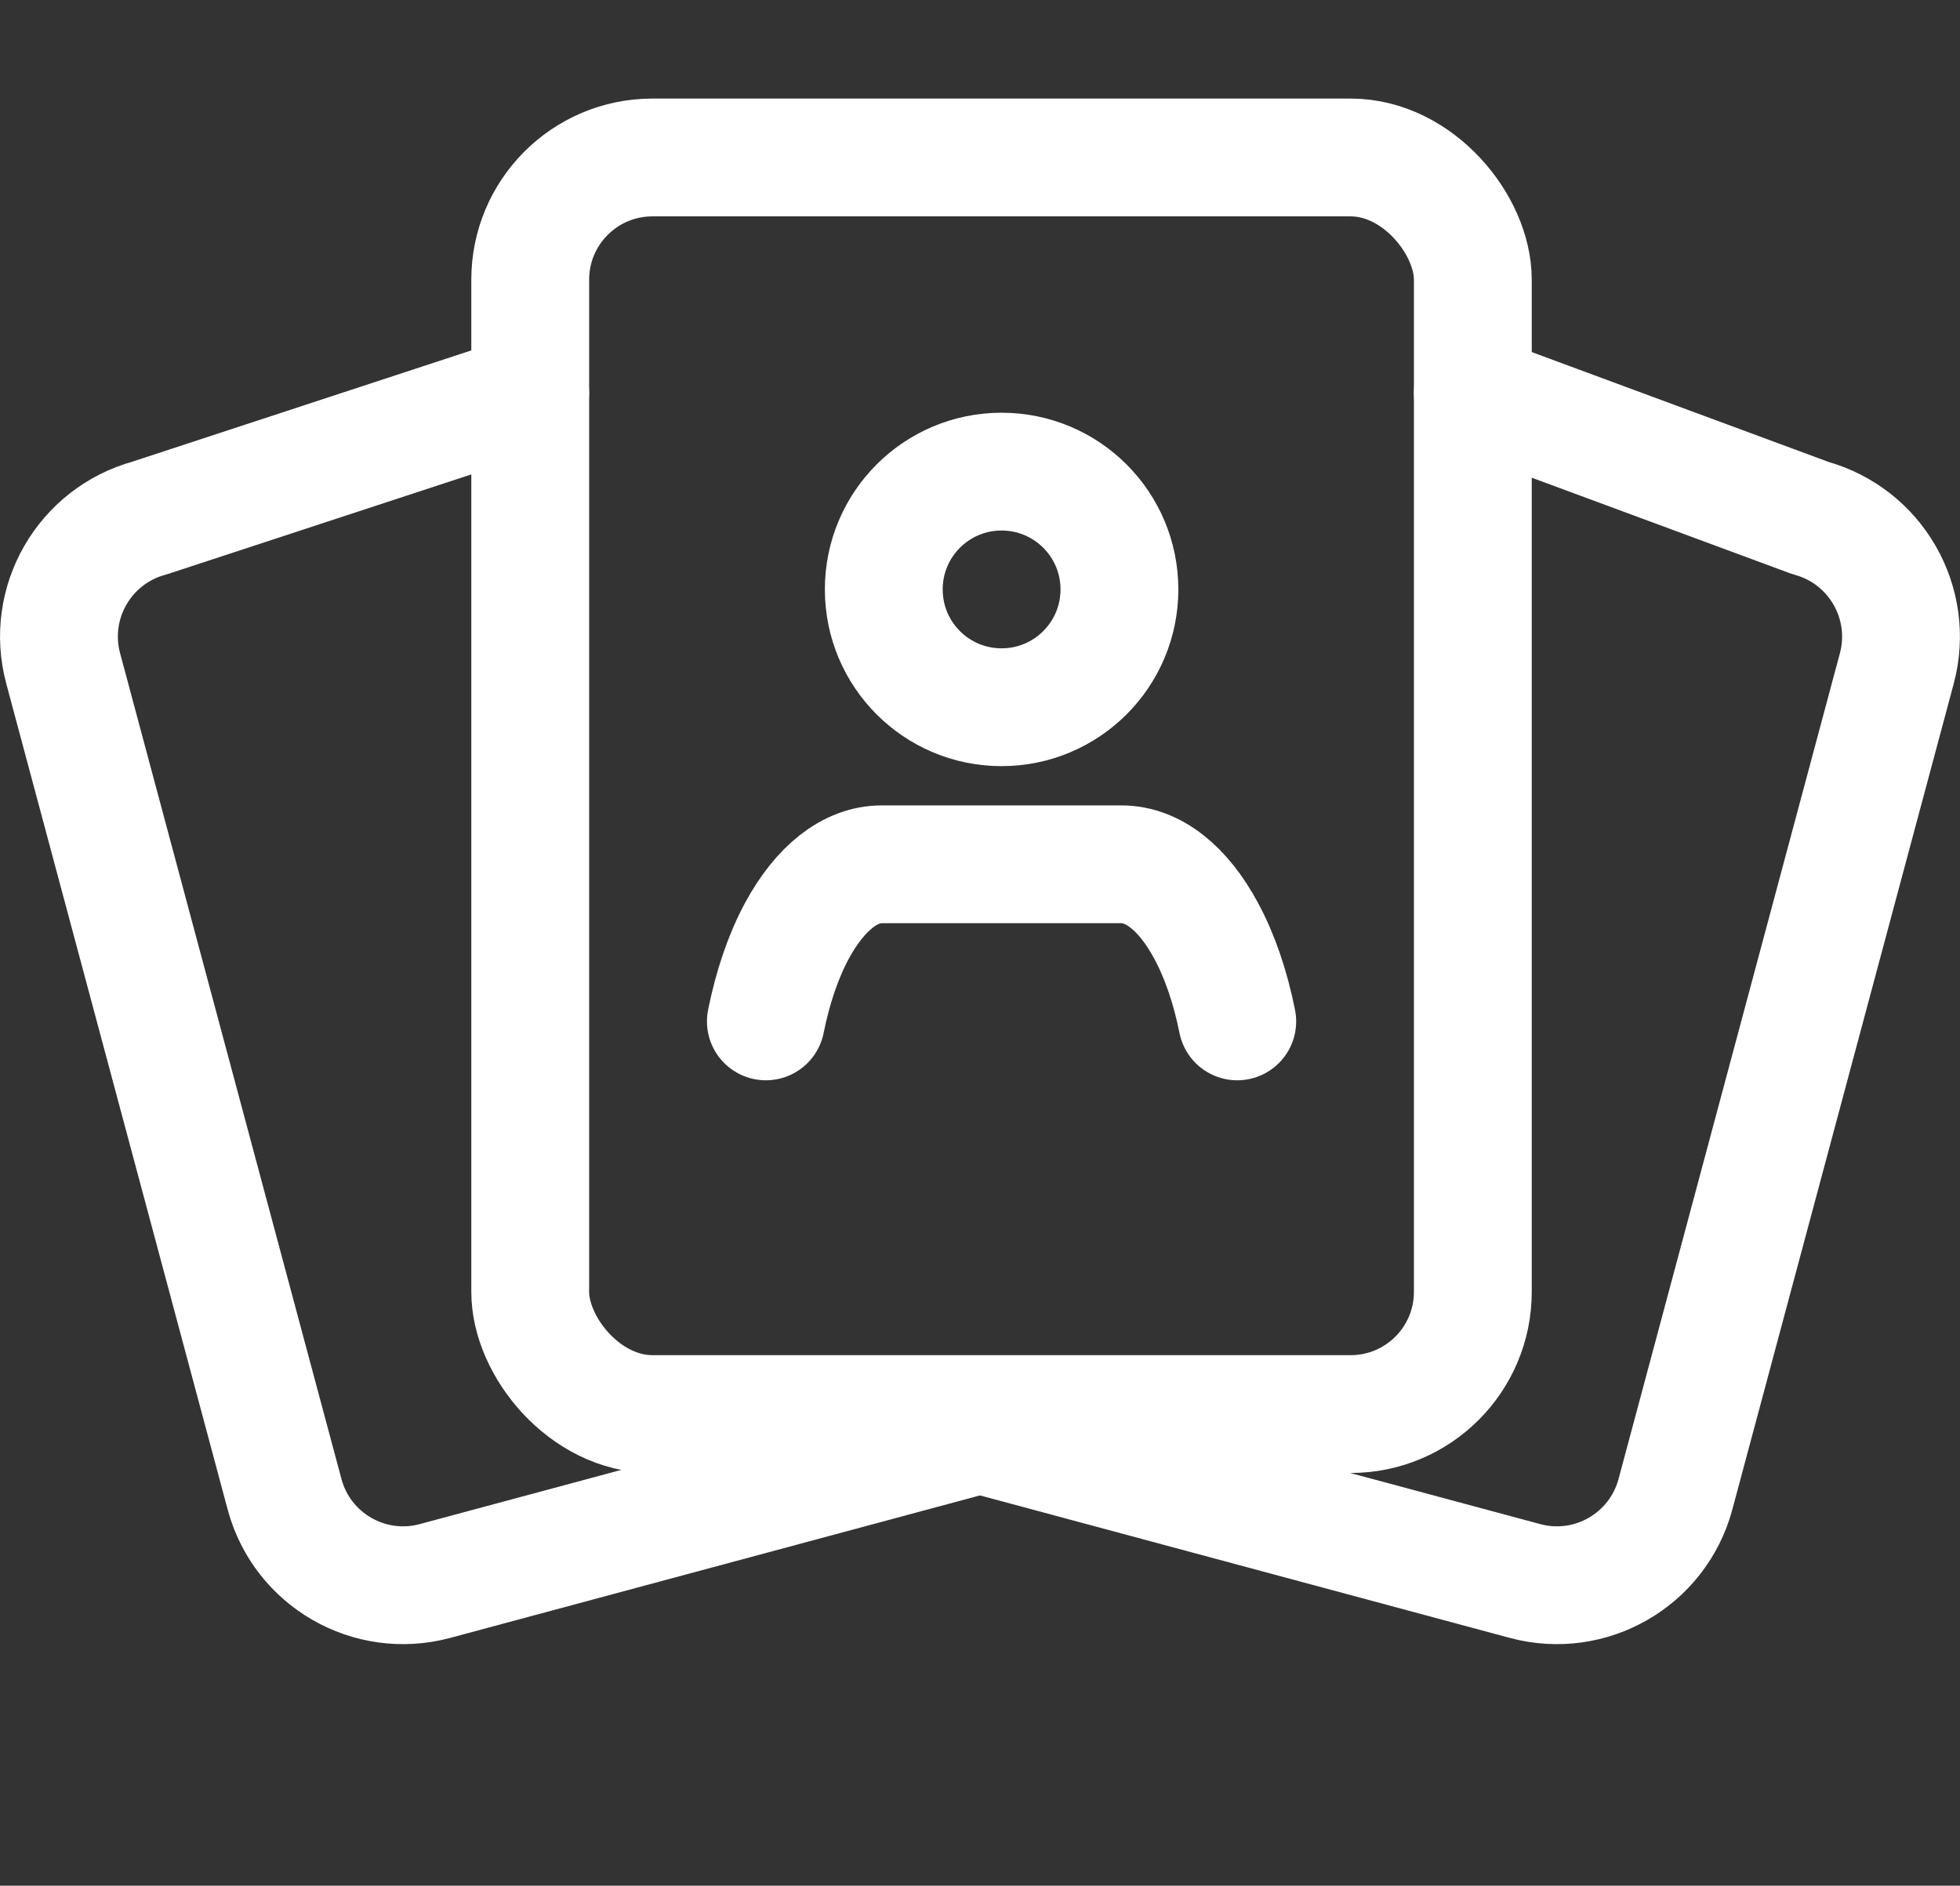 <svg width="24.952" height="24.01" viewBox="0 0 24.952 24.01" fill="none" xmlns="http://www.w3.org/2000/svg" xmlns:xlink="http://www.w3.org/1999/xlink">
	<rect x="0" y="0" width="24.952" height="24.01" fill="#333333" stroke="none"/>
	<desc>
			Created with Pixso.
	</desc>
	<defs/>
	<path id="Path" d="M13.048 18.11L5.535 20.131C4.704 20.353 3.849 19.861 3.624 19.031L0.803 8.506C0.583 7.675 1.074 6.823 1.903 6.596L6.75 5.005" stroke="#FFFFFF" stroke-opacity="1" stroke-width="1.5" stroke-linejoin="round" stroke-linecap="round"/>
	<path id="Path" d="M11.904 18.11L19.417 20.131C20.248 20.353 21.102 19.861 21.328 19.031L24.149 8.506C24.368 7.675 23.877 6.823 23.048 6.596L18.75 5.005" stroke="#FFFFFF" stroke-opacity="1" stroke-width="1.5" stroke-linejoin="round" stroke-linecap="round"/>
	<rect id="Rectangle" x="6.75" y="2.005" rx="1.556" width="12" height="16" stroke="#FFFFFF" stroke-opacity="1" stroke-width="1.5" stroke-linejoin="round"/>
	<path id="Path" d="M14.251 7.505C14.251 8.334 13.579 9.005 12.751 9.005C11.922 9.005 11.251 8.334 11.251 7.505C11.251 6.676 11.922 6.005 12.751 6.005C13.579 6.005 14.251 6.676 14.251 7.505Z" stroke="#FFFFFF" stroke-opacity="1" stroke-width="1.5" stroke-linejoin="round"/>
	<path id="Path" d="M15.751 13.005C15.663 12.566 15.528 12.171 15.354 11.85C15.062 11.306 14.679 11.005 14.278 11.005C13.612 11.005 11.889 11.005 11.223 11.005C10.822 11.005 10.44 11.308 10.146 11.85C9.973 12.171 9.838 12.566 9.75 13.005" stroke="#FFFFFF" stroke-opacity="1" stroke-width="1.5" stroke-linejoin="round" stroke-linecap="round"/>
</svg>
